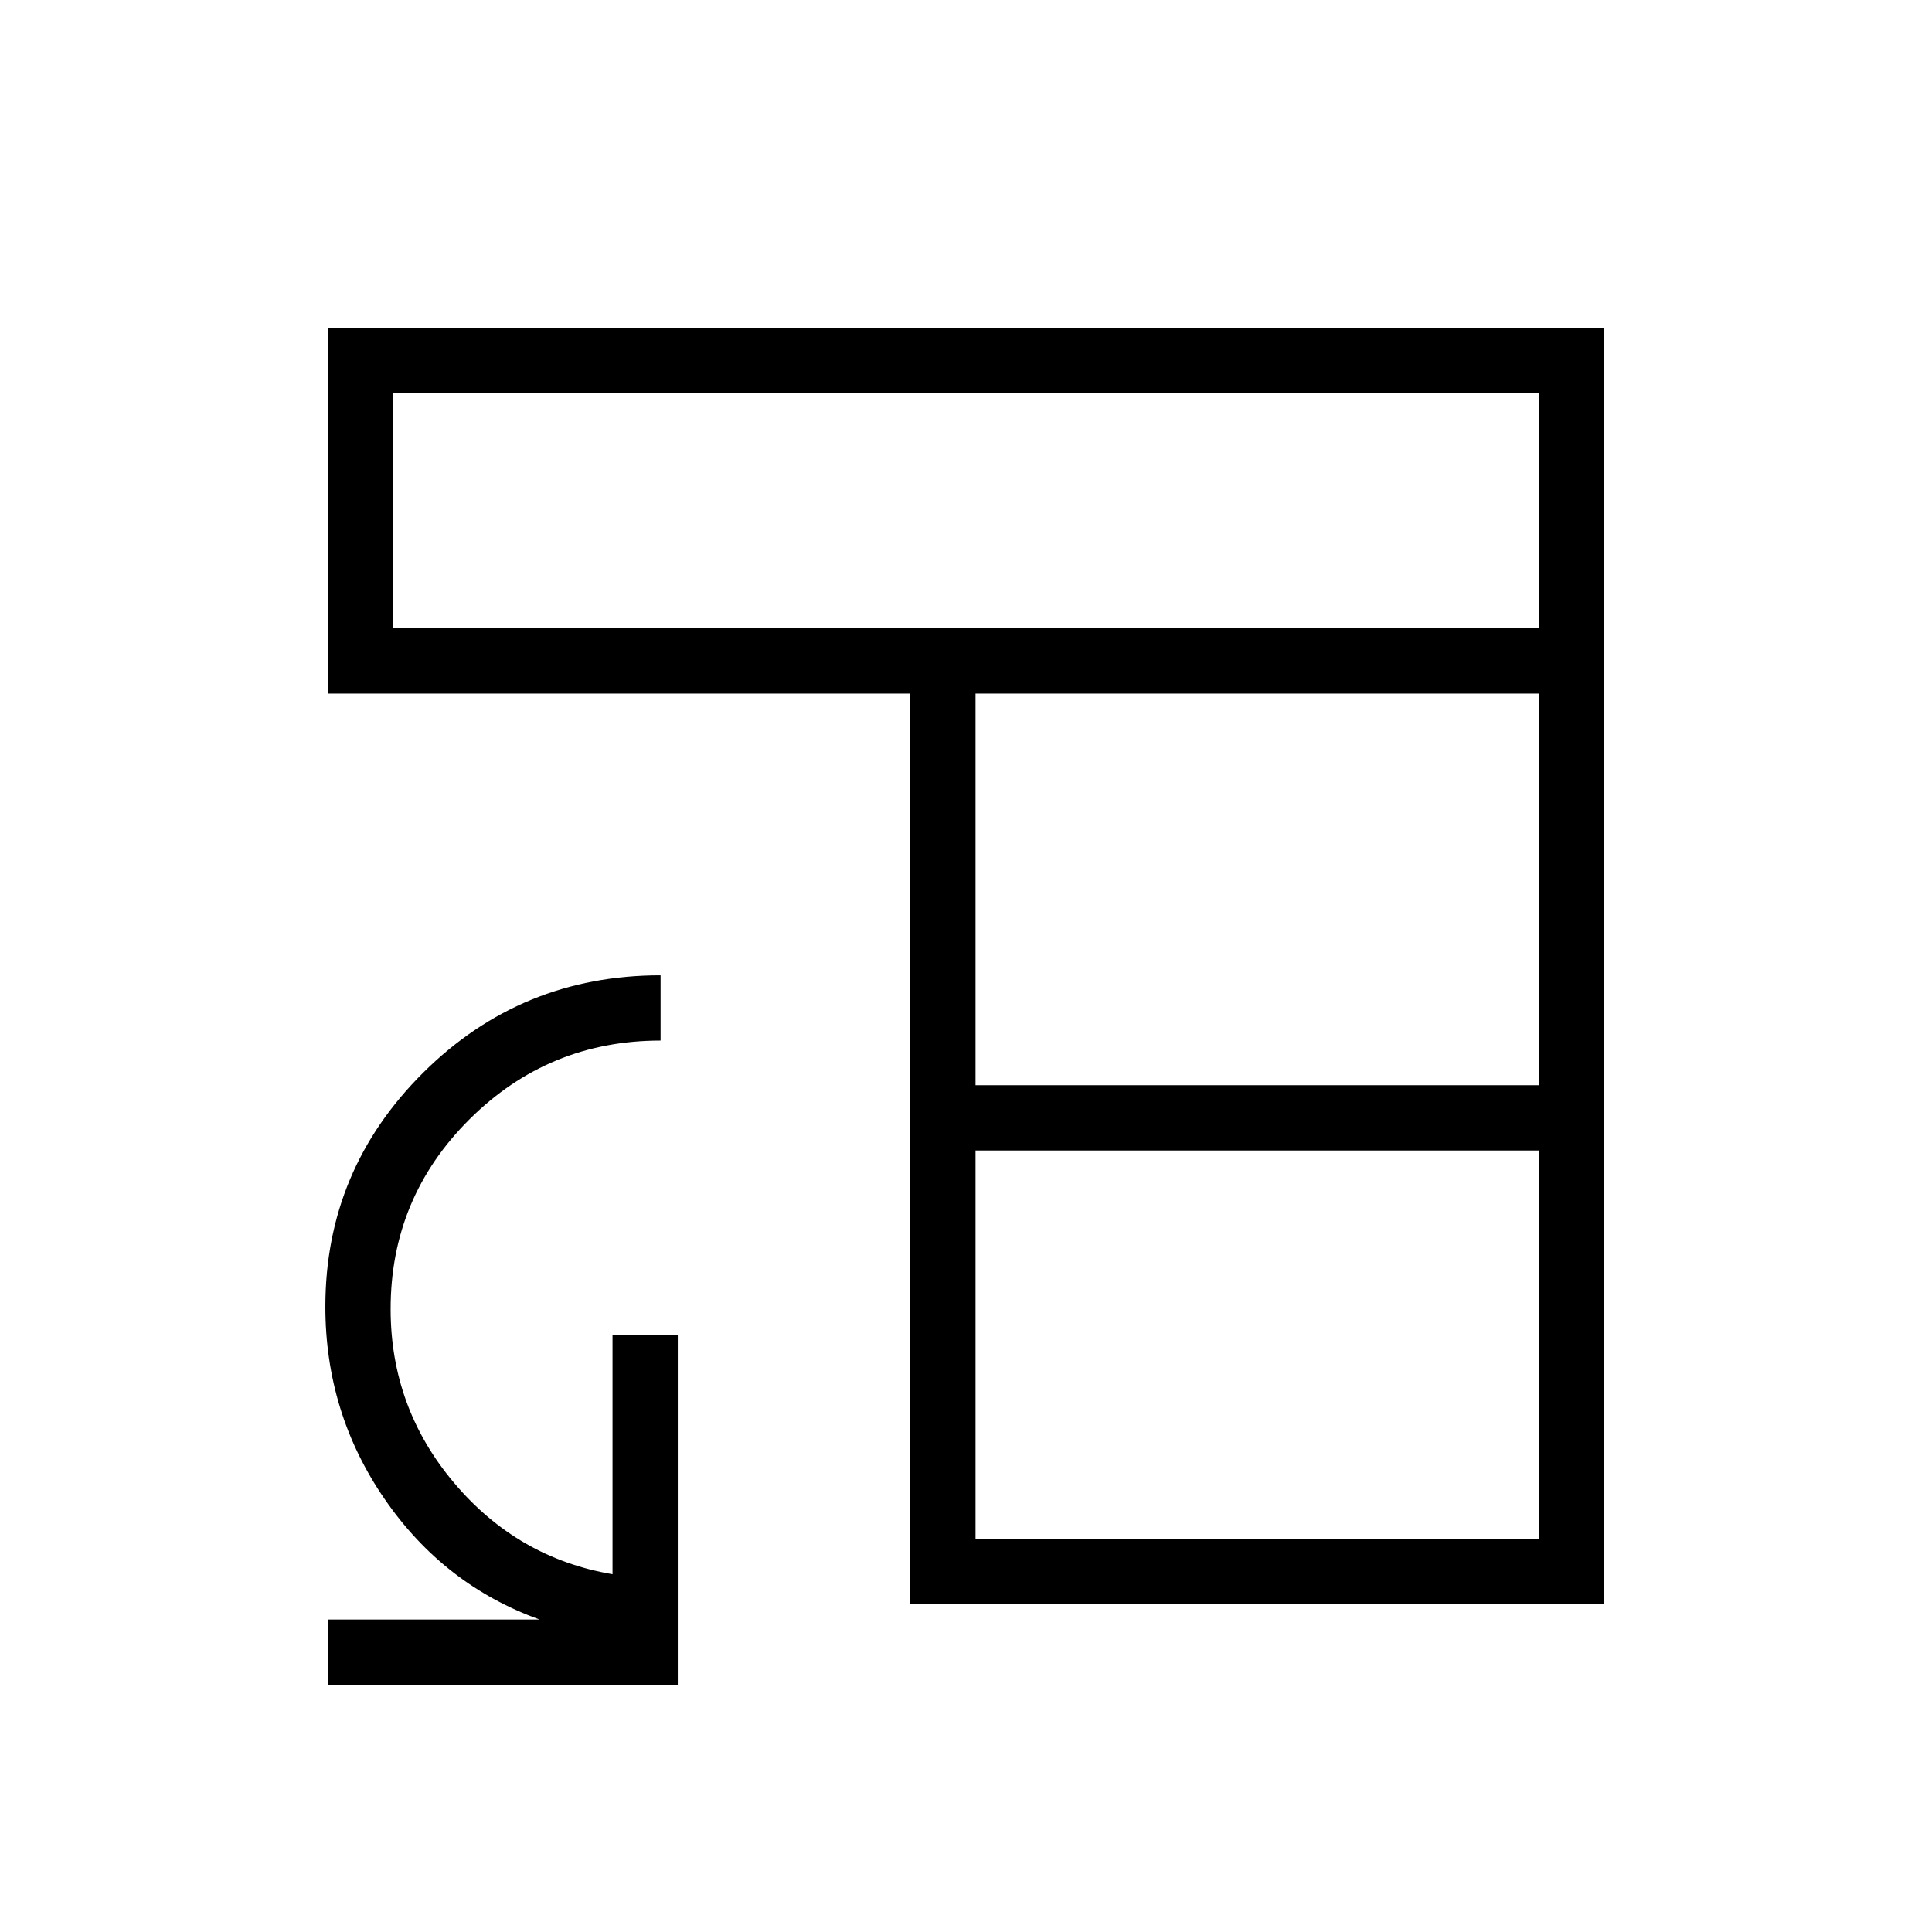 <svg xmlns="http://www.w3.org/2000/svg" height="40" viewBox="0 -960 960 960" width="40"><path d="M452.31-162.82v-452.56H162.82v-181.8h634.36v634.36H452.31Zm32.43-32.44h280v-193.07h-280v193.07Zm0-225.51h280v-194.61h-280v194.61ZM195.26-647.82h569.48v-116.92H195.26v116.92Zm-32.44 525v-32.44h105.33q-47.64-17.15-77.06-59.93-29.42-42.79-29.42-95.53 0-67.96 48.65-116.31 48.66-48.35 117.92-48.35v32.43q-55.57 0-94.86 39.03-39.28 39.04-39.28 94.37 0 49.04 31.57 86.42t78.69 45.35v-119.01h32.43v173.97H162.82Z"/></svg>